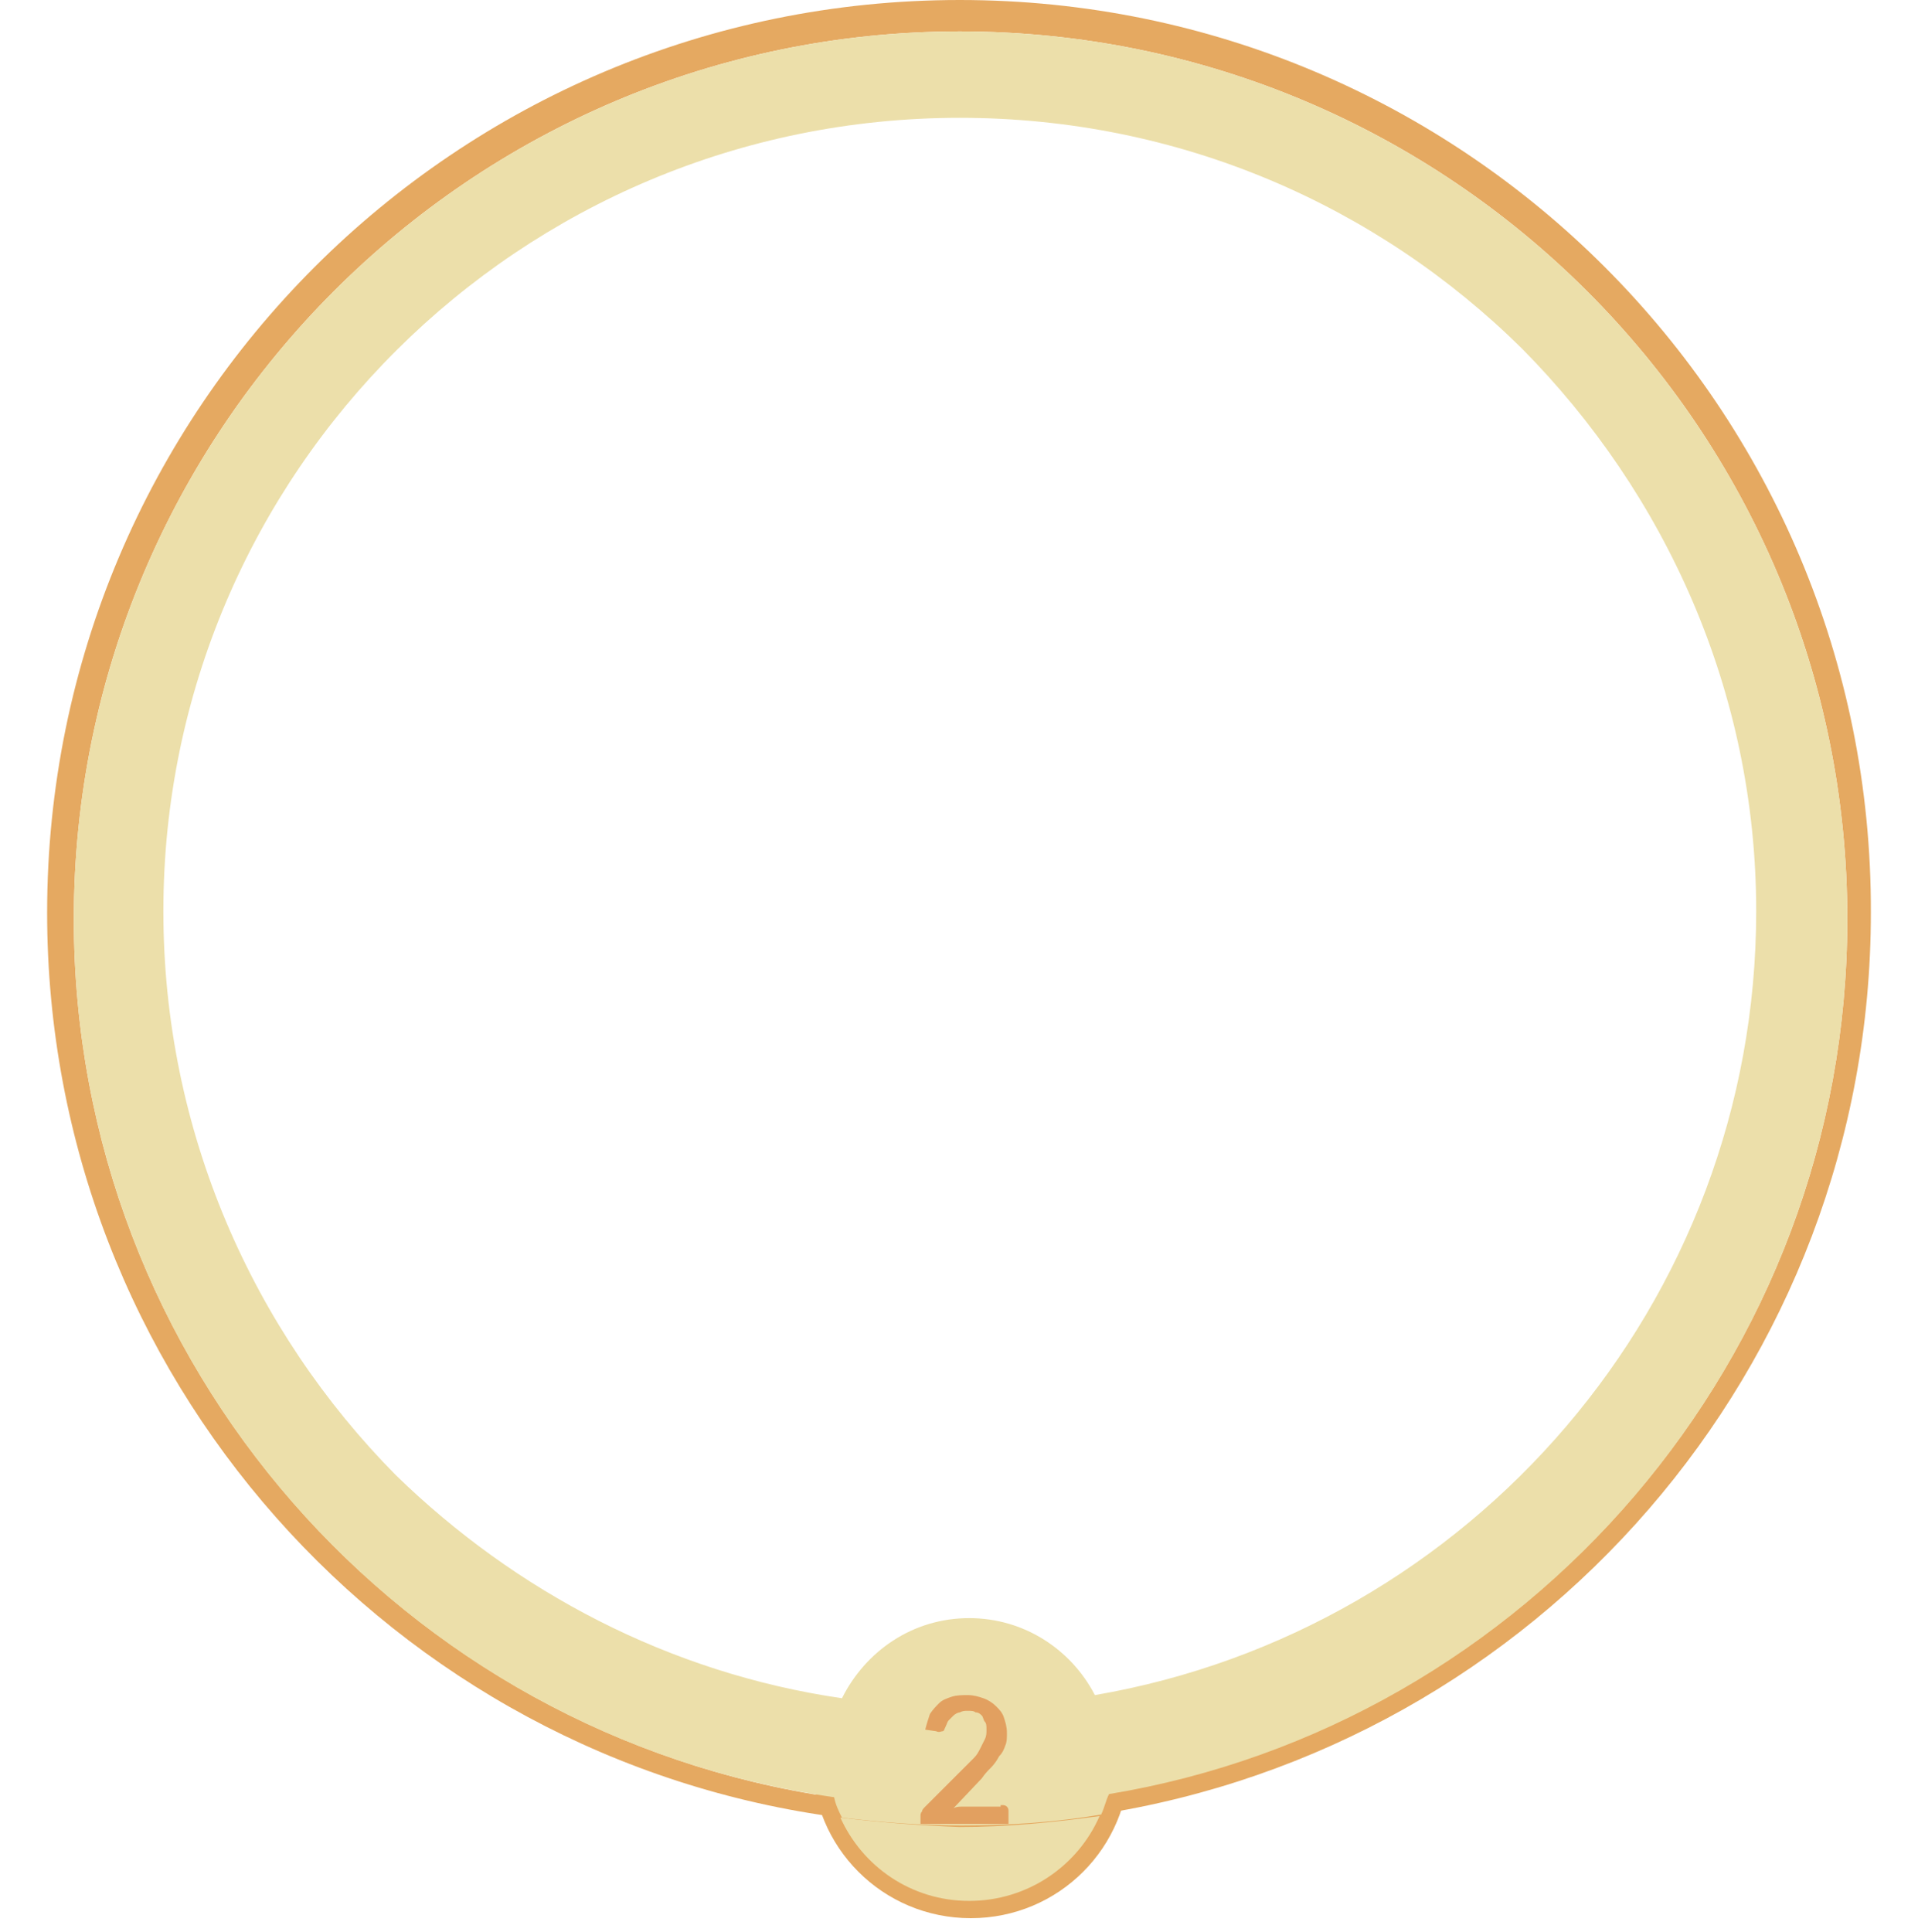 <?xml version="1.0" encoding="utf-8"?>
<!-- Generator: Adobe Illustrator 19.1.0, SVG Export Plug-In . SVG Version: 6.00 Build 0)  -->
<svg version="1.1" id="Layer_1" xmlns="http://www.w3.org/2000/svg" xmlns:xlink="http://www.w3.org/1999/xlink" x="0px" y="0px"
	 viewBox="0 0 122.1 123" style="enable-background:new 0 0 122.1 123;" xml:space="preserve">
<style type="text/css">
	.st0{fill:#E5A961;}
	.st1{fill:#ECDFAA;}
	.st2{fill:#E2A060;}
</style>
<path class="st0" d="M71.9,112c0,5.6-4.5,10.1-10.1,10.1s-10.1-4.5-10.1-10.1c0-5.6,4.5-0.8,10.1-0.8S71.9,106.4,71.9,112z"/>
<g>
	<path class="st0" d="M61.1,0C29,0,3,26,3,58.1c0,29.5,22,53.9,50.5,57.6c-0.2-0.4-0.4-0.9-0.5-1.3C25.7,110.4,4.7,86.9,4.7,58.5
		C4.7,27.3,30,2,61.1,2c31.2,0,56.5,25.3,56.5,56.5c0,28-20.4,51.3-47.2,55.7c-0.1,0.5-0.3,0.9-0.5,1.3
		c27.9-4.3,49.2-28.4,49.2-57.4C119.2,26,93.2,0,61.1,0z"/>
	<path class="st1" d="M53.5,115.7c1.4,3.1,4.5,5.3,8.2,5.3c3.7,0,6.9-2.2,8.3-5.4c-2.9,0.4-5.9,0.7-8.9,0.7
		C58.5,116.2,56,116,53.5,115.7z"/>
	<path class="st1" d="M117.6,58.5C117.6,27.3,92.3,2,61.1,2C30,2,4.7,27.3,4.7,58.5c0,28.4,21,52,48.4,55.9c0.1,0.5,0.3,0.9,0.5,1.3
		c2.5,0.3,5,0.5,7.6,0.5c3,0,6-0.2,8.9-0.7c0.2-0.4,0.3-0.9,0.5-1.3C97.2,109.8,117.6,86.5,117.6,58.5z M69.7,107.9
		c-1.5-2.9-4.5-4.9-8-4.9c-3.6,0-6.6,2.1-8.1,5.1c-11-1.6-20.8-6.8-28.4-14.2C16.1,84.7,10.4,72,10.4,58c0-27.9,22.7-50.5,50.7-50.5
		c14,0,26.6,5.6,35.8,14.7C106,31.4,111.8,44,111.8,58C111.8,83,93.6,103.8,69.7,107.9z"/>
</g>
<g>
	<path class="st2" d="M63.7,114.9c0.2,0,0.3,0,0.4,0.1s0.1,0.2,0.1,0.3v0.8h-5.6v-0.5c0-0.1,0-0.2,0.1-0.3c0-0.1,0.1-0.2,0.2-0.3
		l2.5-2.5c0.2-0.2,0.4-0.4,0.6-0.6c0.2-0.2,0.3-0.4,0.4-0.6c0.1-0.2,0.2-0.4,0.3-0.6c0.1-0.2,0.1-0.4,0.1-0.6c0-0.2,0-0.4-0.1-0.5
		c-0.1-0.1-0.1-0.3-0.2-0.4s-0.2-0.2-0.4-0.2c-0.1-0.1-0.3-0.1-0.5-0.1c-0.2,0-0.3,0-0.5,0.1c-0.1,0-0.3,0.1-0.4,0.2
		c-0.1,0.1-0.2,0.2-0.3,0.3c-0.1,0.1-0.1,0.2-0.2,0.4c-0.1,0.2-0.1,0.3-0.2,0.3s-0.2,0.1-0.4,0l-0.7-0.1c0.1-0.4,0.2-0.7,0.3-1
		c0.2-0.3,0.4-0.5,0.6-0.7c0.2-0.2,0.5-0.3,0.8-0.4c0.3-0.1,0.7-0.1,1-0.1c0.4,0,0.7,0.1,1,0.2c0.3,0.1,0.6,0.3,0.8,0.5
		s0.4,0.4,0.5,0.7c0.1,0.3,0.2,0.6,0.2,1c0,0.3,0,0.6-0.1,0.8c-0.1,0.3-0.2,0.5-0.4,0.7c-0.1,0.2-0.3,0.5-0.5,0.7s-0.4,0.4-0.6,0.7
		l-1.8,1.9c0.2-0.1,0.4-0.1,0.5-0.1s0.3,0,0.5,0H63.7z"/>
</g>
</svg>
